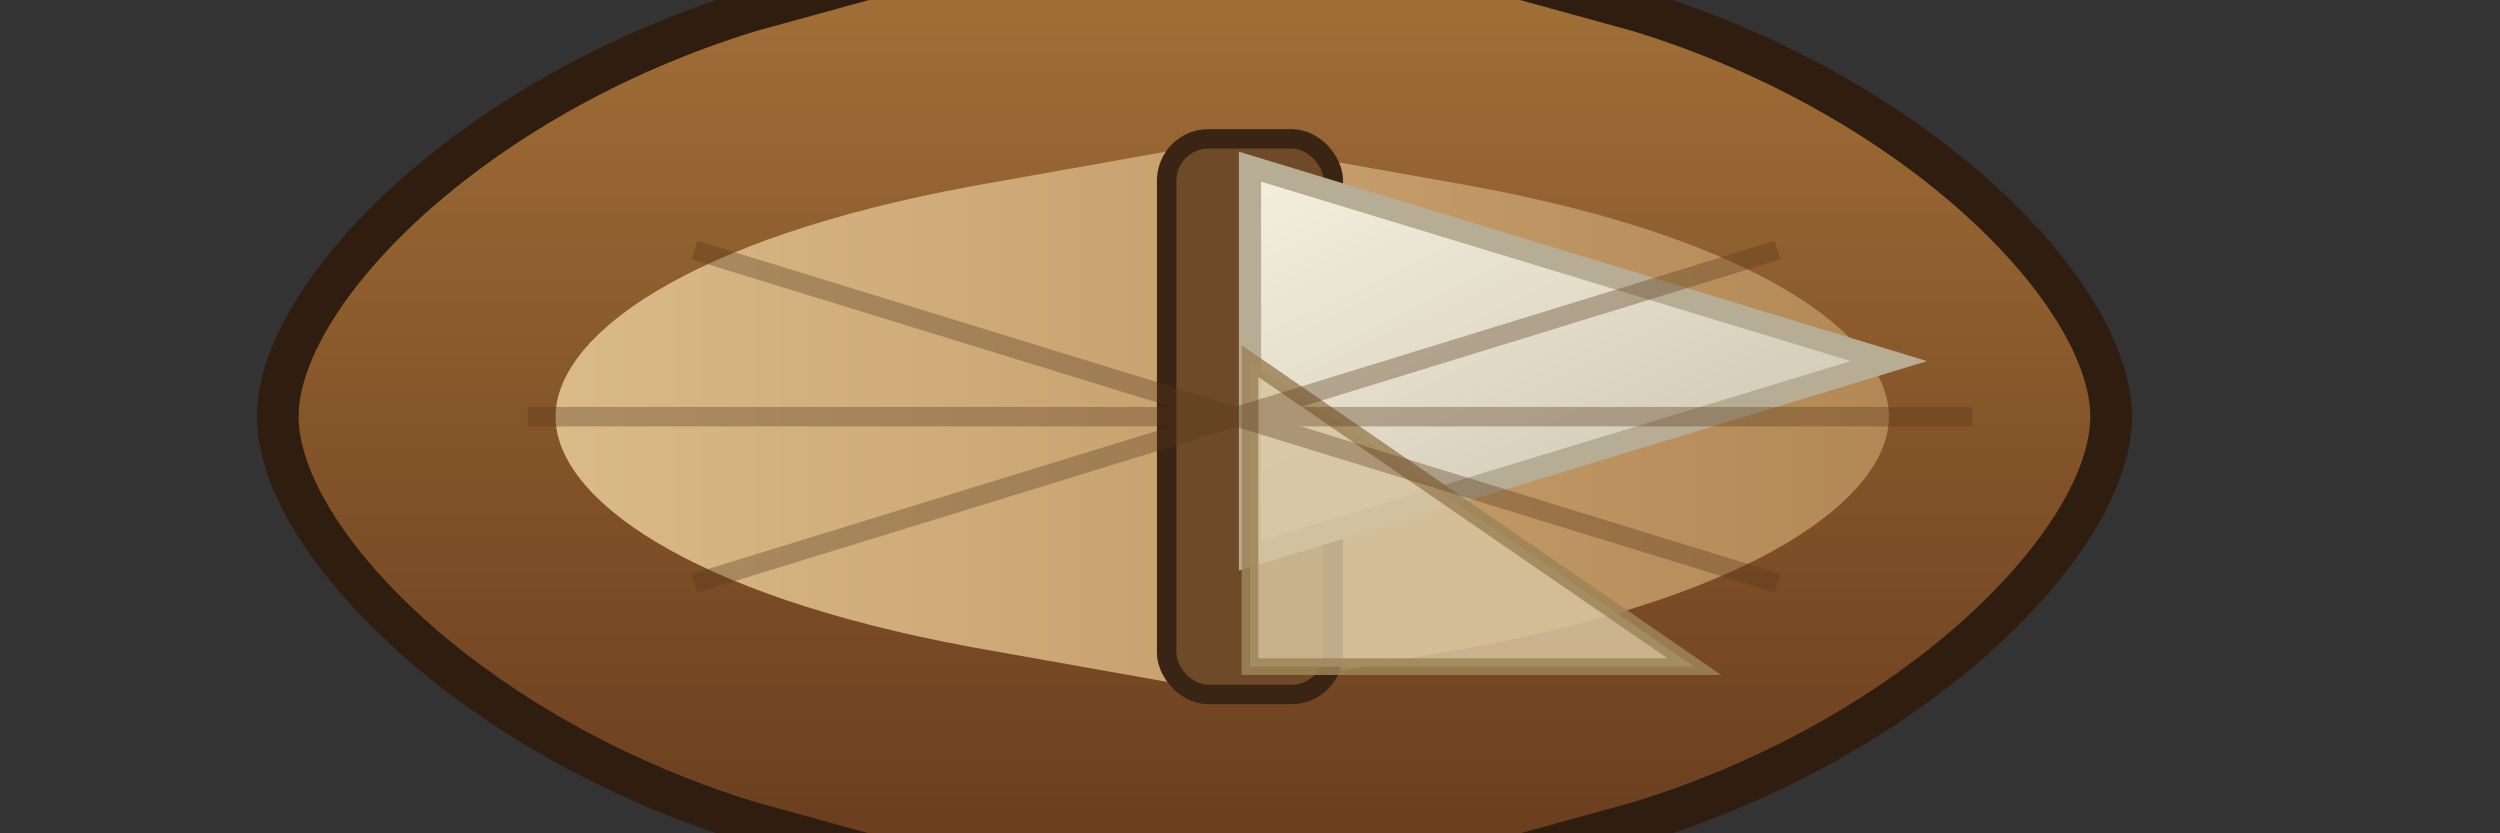 <svg xmlns="http://www.w3.org/2000/svg" viewBox="0 0 180 60">
  <rect x="0" y="0" width="180" height="60" fill="#333333" stroke="none"/>
  <defs>
    <linearGradient id="sailHull" x1="0" y1="0" x2="0" y2="1">
      <stop offset="0" stop-color="#a77439"/>
      <stop offset="1" stop-color="#64381c"/>
    </linearGradient>
    <linearGradient id="sailDeck" x1="0" y1="0" x2="1" y2="0">
      <stop offset="0" stop-color="#daba88"/>
      <stop offset="1" stop-color="#b38855"/>
    </linearGradient>
    <linearGradient id="sailCloth" x1="0" y1="0" x2="0.8" y2="1">
      <stop offset="0" stop-color="#f5f0de"/>
      <stop offset="1" stop-color="#cbc3af"/>
    </linearGradient>
  </defs>
  <path d="M20 30c0-8.8 13.8-23 34-29.2l32-8.8 32 8.8c20.2 6.2 34 20.4 34 29.2s-13.8 23-34 29.2l-32 8.8-32-8.8C33.8 53 20 38.8 20 30z" fill="url(#sailHull)" stroke="#2f1d10" stroke-width="3"/>
  <path d="M40 30c0-5.8 9.4-12.8 30-16.6l18-3.2 18 3.2c20.6 3.8 30 10.8 30 16.6s-9.4 12.8-30 16.6l-18 3.2-18-3.2c-20.6-3.8-30-10.8-30-16.6z" fill="url(#sailDeck)"/>
  <g transform="translate(90 16)">
    <rect x="-6" y="-6" width="12" height="40" rx="3" fill="#6f4a28" stroke="#3a2414" stroke-width="1.4"/>
    <path d="M0 -4l46 14-46 14z" fill="url(#sailCloth)" stroke="#b7ad94" stroke-width="1.6"/>
    <path d="M0 10l32 22-32 0z" fill="#d7c4a0" stroke="#9e8459" stroke-width="1.2" opacity="0.85"/>
  </g>
  <g stroke="#55361b" stroke-width="1.4" opacity="0.35">
    <line x1="38" y1="30" x2="142" y2="30"/>
    <line x1="50" y1="18" x2="128" y2="42"/>
    <line x1="50" y1="42" x2="128" y2="18"/>
  </g>
</svg>
